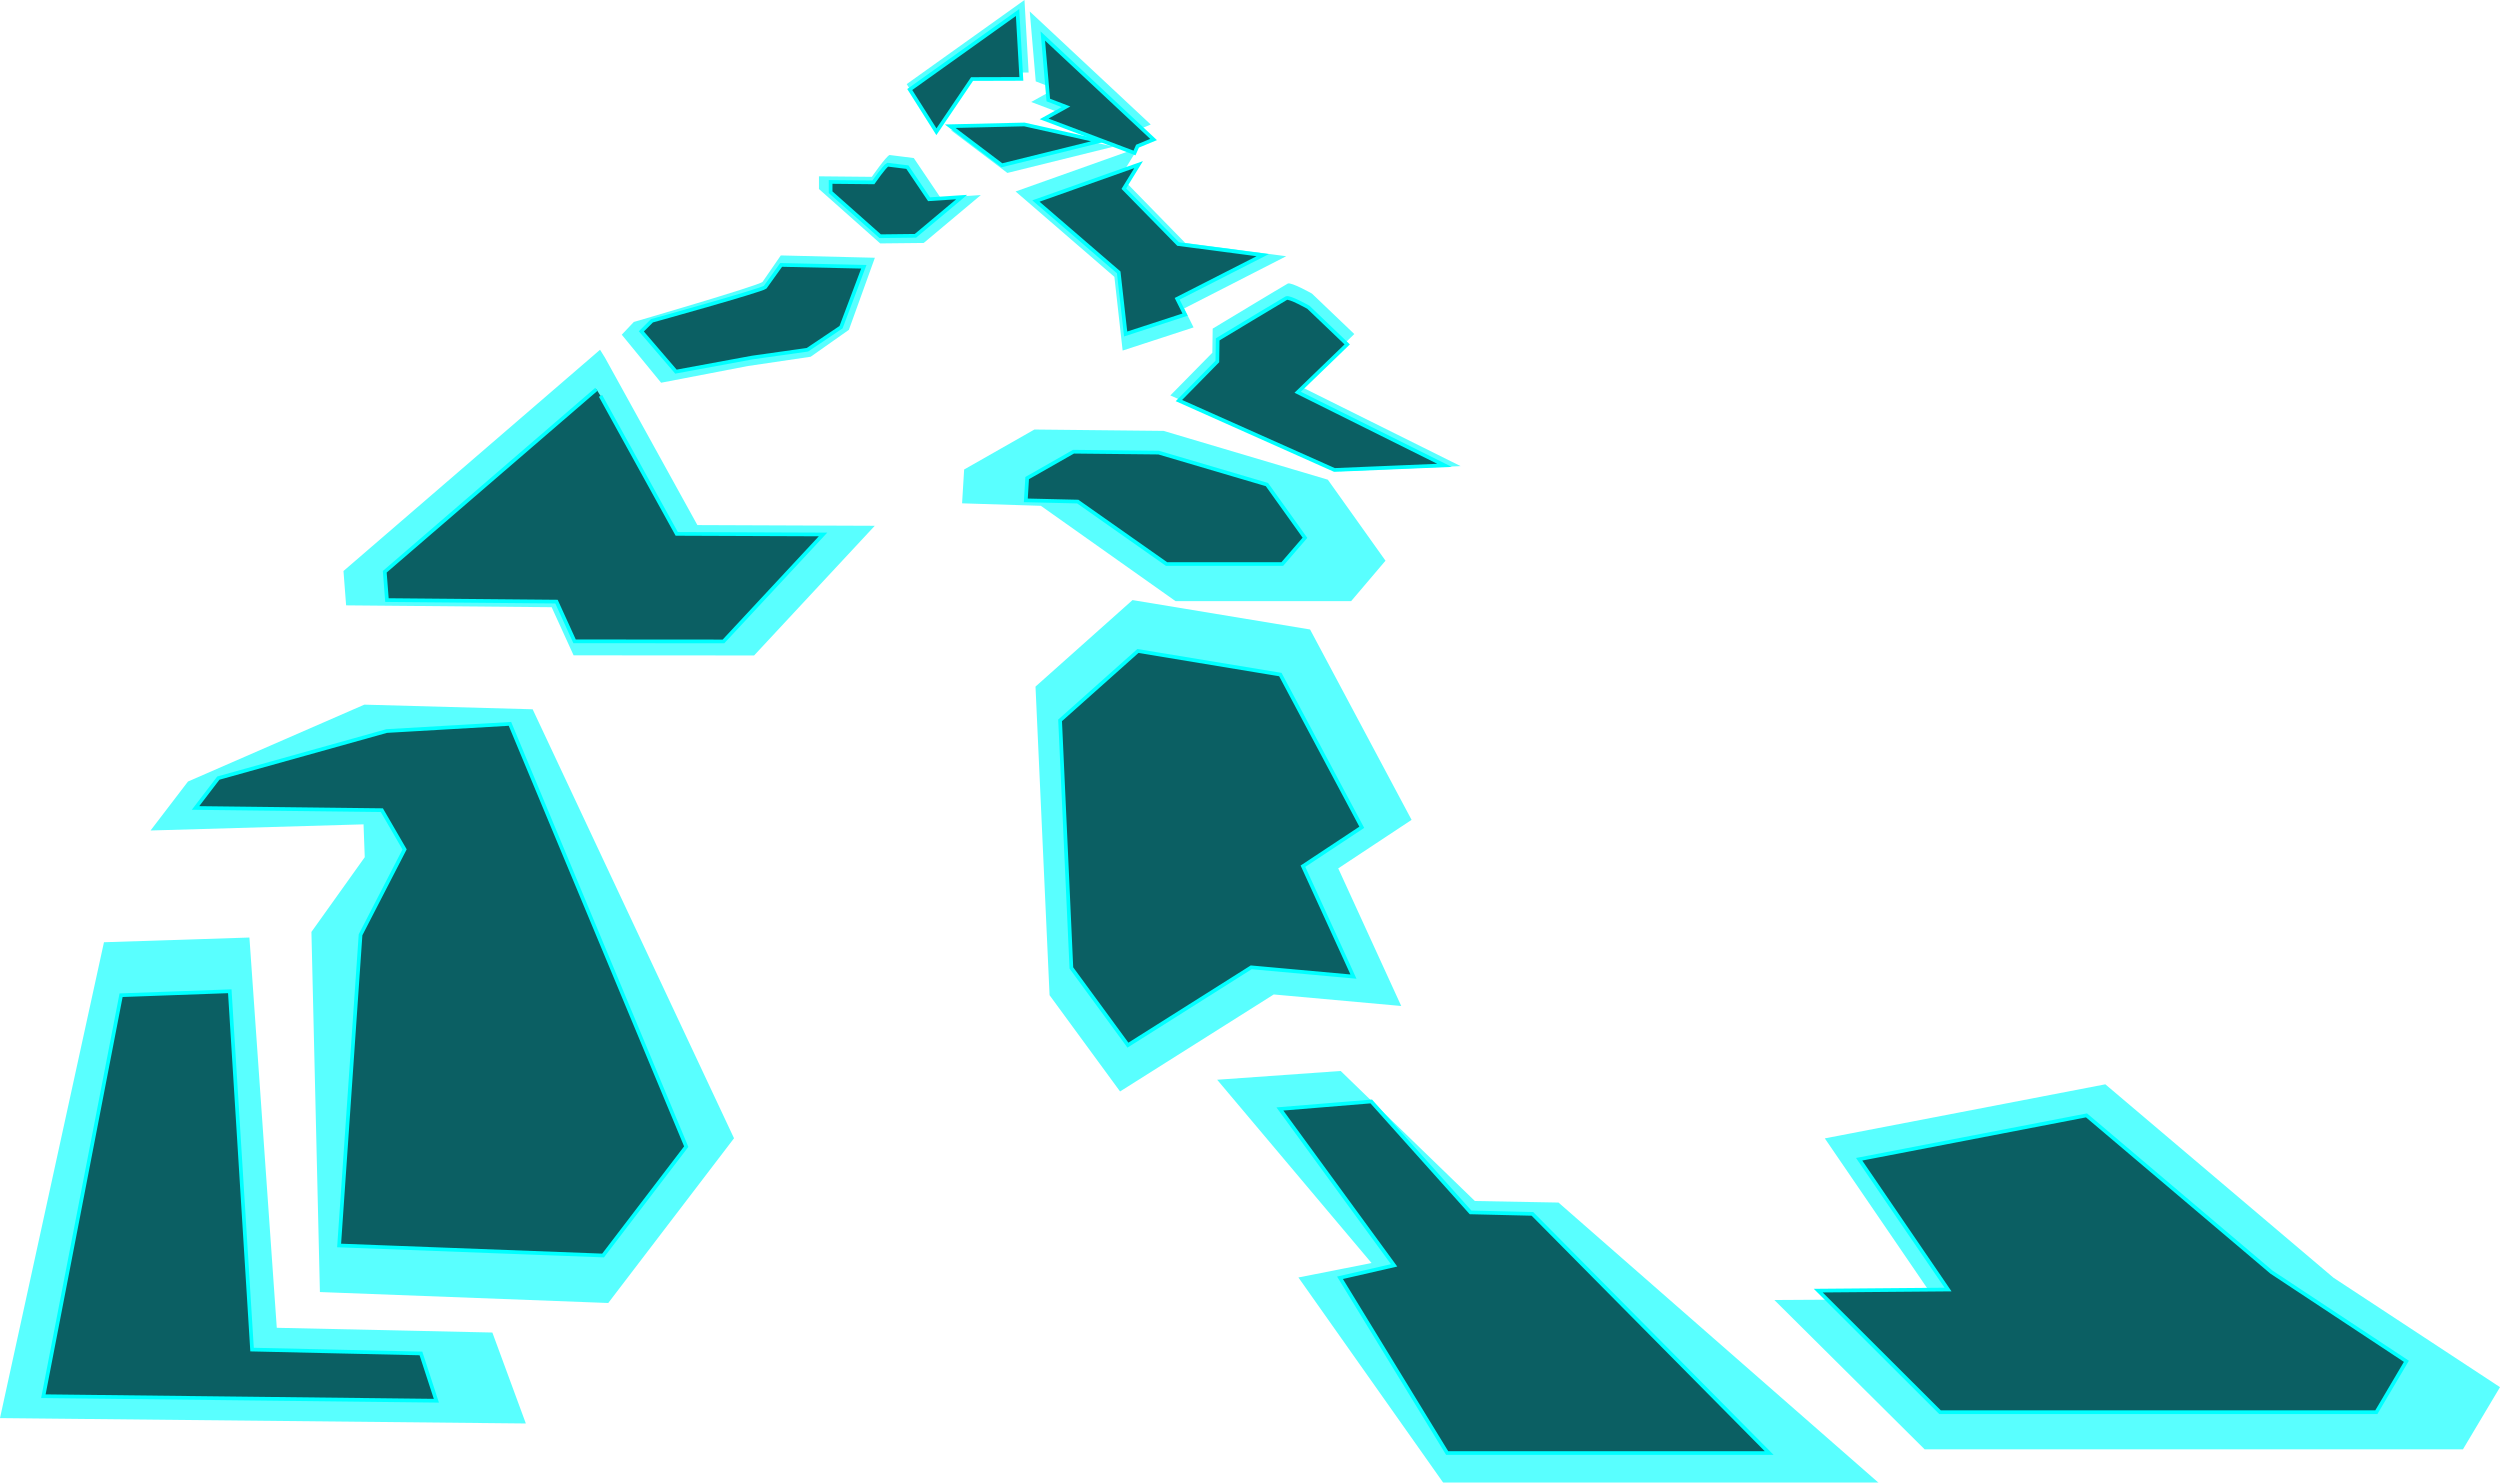 <svg id="addtl_pieces" xmlns="http://www.w3.org/2000/svg" viewBox="0 0 1347.03 798.91">
	<defs>
		<style>.extraPieces-1{opacity:0.65;}.extraPieces-2{fill:aqua;}.extraPieces-3{fill:#0b5f63;stroke:aqua;stroke-miterlimit:10;stroke-width:2px;}</style>
	</defs>
	<title>addtl_dataObjects</title>
		<g id="extraPieces">
			<g id="extraPiecesBase" class="extraPieces-1">
				<polygon class="extraPieces-2" points="552 0 488.54 45.31 504.24 70.17 525.21 39.15 554.24 39.07 552 0"/>
				<polygon class="extraPieces-2" points="620.04 67.1 610.58 71.01 608.81 75.03 555.61 54.95 568.46 47.84 558.07 43.85 554.84 6.17 620.04 67.1"/>
				<path class="extraPieces-2" d="M946.27,544.6c-2,.91-9.52,11.77-9.52,11.77l-28.5-.28v6.85l33,29.31L964.7,592l30.78-25.81-21.72,1.44-14.41-21.38Z" transform="translate(-466.99 -461.09)"/>
				<polygon class="extraPieces-2" points="547.22 103.17 600.44 149.17 604.89 188.89 643.11 176.41 638.01 166.2 693.03 138.06 638.63 130.91 603.73 95.18 613.23 79.68 547.22 103.17"/>
				<path class="extraPieces-2" d="M877.84,613c-2.41,2.07-69.35,21.57-69.35,21.57L802,641.43l21.2,25.88,46.76-9,33.83-5,20.59-14.5,14-38.84-50.69-1.25Z" transform="translate(-466.99 -461.09)"/>
				<path class="extraPieces-2" d="M1189.11,715l-91.53-40.85,22.63-23,0.19-13s38.67-23.33,40.47-24.27,13,5.39,13,5.39l22.84,21.81-29.16,28.16,86.43,43Z" transform="translate(-466.99 -461.09)"/>
				<polygon class="extraPieces-2" points="556.01 69.16 512.37 70.18 542.78 93.19 600.03 79.02 556.01 69.16"/>
				<polyline class="extraPieces-2" points="323.32 188.45 185.07 307.66 186.49 326.17 297.24 327.17 309.06 353.1 406.32 353.17 471.34 283.3 375.76 282.92 326 192.78"/>
				<polygon class="extraPieces-2" points="626.96 232.17 557.35 231.43 519.49 252.97 518.38 271.2 560.83 272.54 633.41 323.91 728 323.91 746.52 302.11 715.45 258.46 626.96 232.17"/>
				<polygon class="extraPieces-2" points="196.31 379.67 101.29 421.09 81.12 447.48 195.88 444.17 196.53 461.87 167.8 502.13 172.37 696.17 327.73 702.07 395.5 613.31 287 382.17 196.31 379.67"/>
				<polygon class="extraPieces-2" points="56.02 507.69 134.39 505.15 149.13 715.43 265.29 717.98 283.33 766.99 0 764.09 56.02 507.69"/>
				<polygon class="extraPieces-2" points="610.21 323.33 557.94 369.94 565.52 536.23 603.5 588.09 686.31 535.83 755 542.04 721.06 467.89 760.58 441.75 705.88 339.17 610.21 323.33"/>
				<polygon class="extraPieces-2" points="777.64 798.91 699.6 688.32 739 680.53 655.82 581.78 722.37 577.05 794.68 647.12 839.74 647.95 1012.17 798.91 777.64 798.91"/>
				<polygon class="extraPieces-2" points="956.03 700.45 1042.34 699.9 983.23 613.37 1134.38 584.24 1257.35 688.48 1347.03 747.42 1327.07 780.91 1037 780.91 956.03 700.45"/>
			</g>
			<g id="extraPiecesObjects">
				<polygon class="extraPieces-3" points="548.27 6.75 490.18 48.23 504.55 70.98 523.75 42.59 550.32 42.51 548.27 6.75"/>
				<polygon class="extraPieces-3" points="621.56 75.17 612.9 78.75 611.28 82.43 562.58 64.06 574.34 57.54 564.83 53.89 561.87 19.39 621.56 75.17"/>
				<path class="extraPieces-3" d="M945.28,549.83c-1.6.73-7.7,9.52-7.7,9.52l-23.05-.23v5.54l26.71,23.71,19-.22,24.9-20.87-17.57,1.16-11.66-17.29Z" transform="translate(-466.99 -461.09)"/>
				<polygon class="extraPieces-3" points="558.17 108.32 602.78 146.76 606.51 179.96 638.54 169.52 634.27 160.99 680.38 137.48 634.79 131.5 605.54 101.64 613.5 88.7 558.17 108.32"/>
				<path class="extraPieces-3" d="M879.28,615.84c-2.12,1.74-61,18.09-61,18.09l-5.72,5.71,18.64,21.69,41.11-7.59,29.74-4.2,18.1-12.15,12.29-32.56-44.56-1Z" transform="translate(-466.99 -461.09)"/>
				<path class="extraPieces-3" d="M1186,714.31l-83.8-37.39,20.71-21.07,0.18-11.91s35.4-21.36,37-22.22,11.88,4.94,11.88,4.94l20.91,20-26.69,25.78,79.13,39.39Z" transform="translate(-466.99 -461.09)"/>
				<polygon class="extraPieces-3" points="551.94 67.06 511.99 68 539.83 89.06 592.24 76.09 551.94 67.06"/>
				<polyline class="extraPieces-3" points="321.36 209.74 207.31 308.07 208.49 323.33 299.84 324.16 309.59 345.55 389.82 345.61 443.46 287.97 364.62 287.66 323.57 213.3"/>
				<polygon class="extraPieces-3" points="624.3 243.87 578.41 243.38 553.45 257.59 552.72 269.6 580.7 270.26 628.55 303.91 690.91 303.91 703.13 289.76 682.64 261.09 624.3 243.87"/>
				<polygon class="extraPieces-3" points="208.34 393.89 117.65 419.25 105.35 435.34 205.74 436.53 218 457.66 194.27 503.67 182.72 671.08 324.95 676.48 369.75 617.82 274.76 390.03 208.34 393.89"/>
				<polygon class="extraPieces-3" points="65.24 536.23 123.81 534.1 135.81 727.17 226.8 729.25 235.12 754.73 23.37 752.29 65.24 536.23"/>
				<polygon class="extraPieces-3" points="613.12 350.75 571.19 388.14 577.27 521.53 607.74 563.14 674.16 521.21 729.26 526.2 702.04 466.72 733.74 445.75 689.86 363.46 613.12 350.75"/>
				<polygon class="extraPieces-3" points="779.75 782.91 722.01 688.48 751.16 681.79 689.62 597.53 738.85 593.48 792.35 653.25 825.68 654.05 953.25 782.91 779.75 782.91"/>
				<polygon class="extraPieces-3" points="979.68 695.41 1049.63 694.82 1001.73 624.62 1124.23 600.98 1223.9 685.44 1296.59 733.49 1280.4 760.91 1045.31 760.91 979.68 695.41"/>
			</g>
		</g>

</svg>